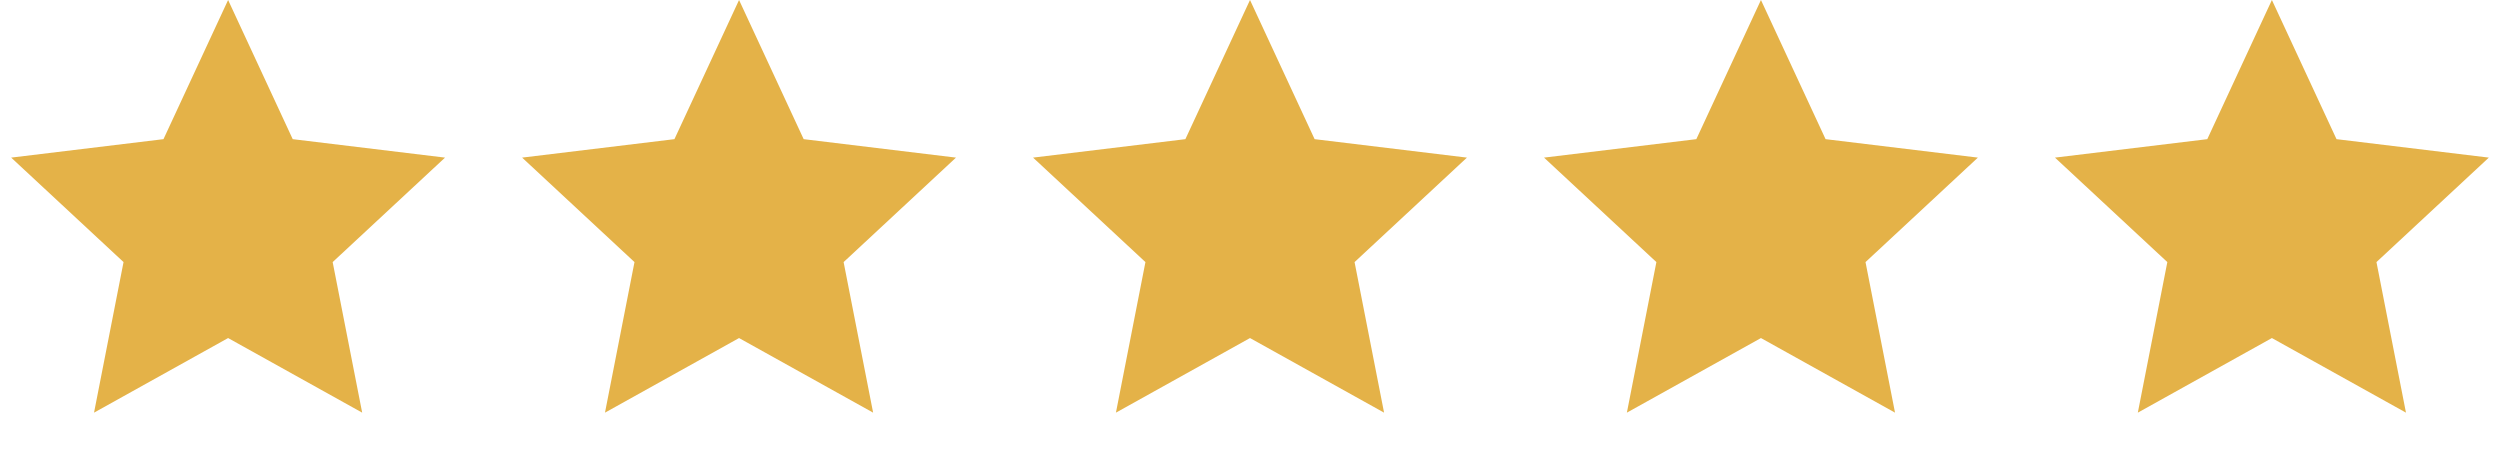 <svg width="137" height="25" viewBox="0 0 137 25" fill="none" xmlns="http://www.w3.org/2000/svg">
<g id="Group 33">
<path id="Star 1" d="M12.5 0L16.041 7.626L24.388 8.637L18.23 14.362L19.847 22.613L12.5 18.525L5.153 22.613L6.77 14.362L0.612 8.637L8.959 7.626L12.5 0Z" fill="#E4B248"/>
<path id="Star 2" d="M40.5 0L44.041 7.626L52.388 8.637L46.23 14.362L47.847 22.613L40.5 18.525L33.153 22.613L34.77 14.362L28.612 8.637L36.959 7.626L40.5 0Z" fill="#E4B248"/>
<path id="Star 3" d="M68.5 0L72.041 7.626L80.388 8.637L74.23 14.362L75.847 22.613L68.5 18.525L61.153 22.613L62.77 14.362L56.612 8.637L64.959 7.626L68.5 0Z" fill="#E4B248"/>
<path id="Star 4" d="M96.5 0L100.041 7.626L108.388 8.637L102.23 14.362L103.847 22.613L96.5 18.525L89.153 22.613L90.77 14.362L84.612 8.637L92.959 7.626L96.5 0Z" fill="#E4B248"/>
<path id="Star 5" d="M124.5 0L128.041 7.626L136.388 8.637L130.23 14.362L131.847 22.613L124.5 18.525L117.153 22.613L118.77 14.362L112.612 8.637L120.959 7.626L124.5 0Z" fill="#E4B248"/>
</g>
</svg>
